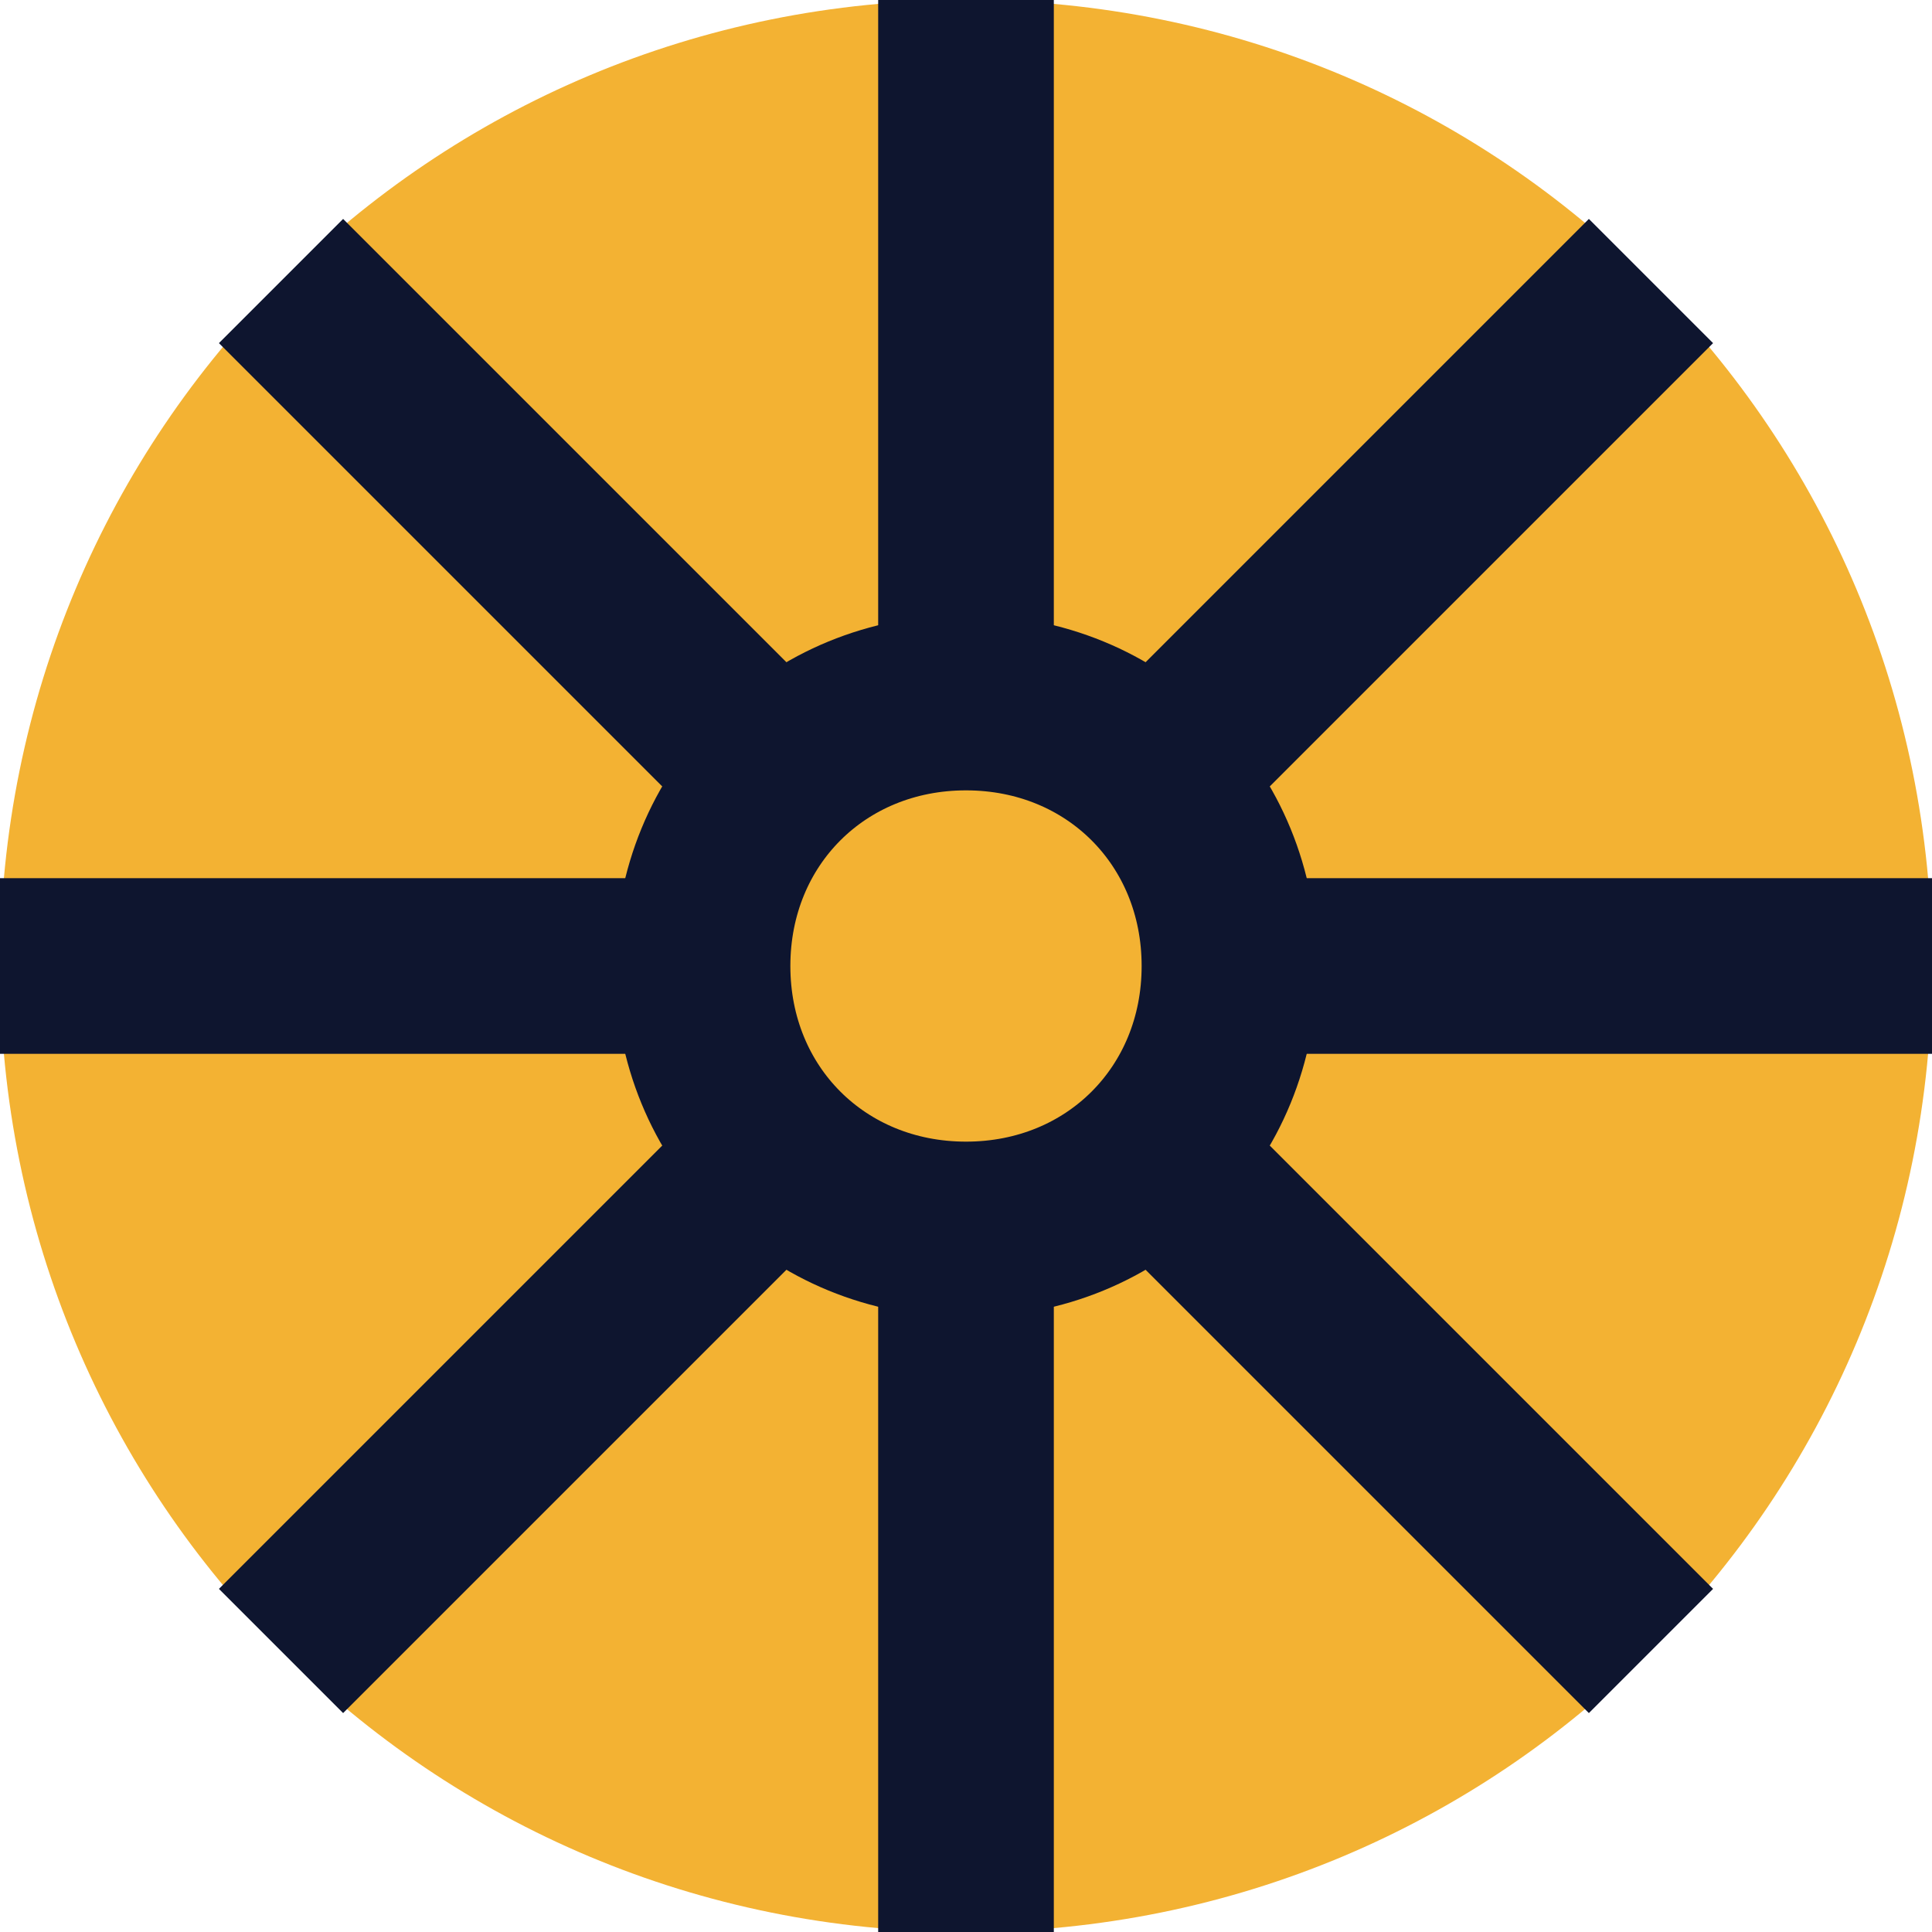 <svg width="22" height="22" viewBox="0 0 22 22" xmlns="http://www.w3.org/2000/svg" fill="none"><style>.a{stroke-width:2;stroke:#0E152F;}</style><path d="M11 22C17.1 22 22 17.1 22 11 22 4.9 17.1 0 11 0 4.9 0 0 4.9 0 11 0 17.1 4.9 22 11 22Z" fill="#F3B233"/><line x1="11" y1="14" x2="11" y2="22" class="a"/><line x1="22" y1="11" x2="14" y2="11" class="a"/><line x1="8" y1="11" y2="11" class="a"/><path d="M11 14C12.7 14 14 12.7 14 11 14 9.3 12.7 8 11 8 9.3 8 8 9.3 8 11 8 12.7 9.3 14 11 14Z" class="a"/><line x1="11" x2="11" y2="8" class="a"/><line x1="8.9" y1="13.1" x2="3.2" y2="18.8" class="a"/><line x1="18.8" y1="18.8" x2="13.1" y2="13.1" class="a"/><line x1="8.9" y1="8.9" x2="3.2" y2="3.2" class="a"/><line x1="18.8" y1="3.2" x2="13.1" y2="8.9" class="a"/></svg>